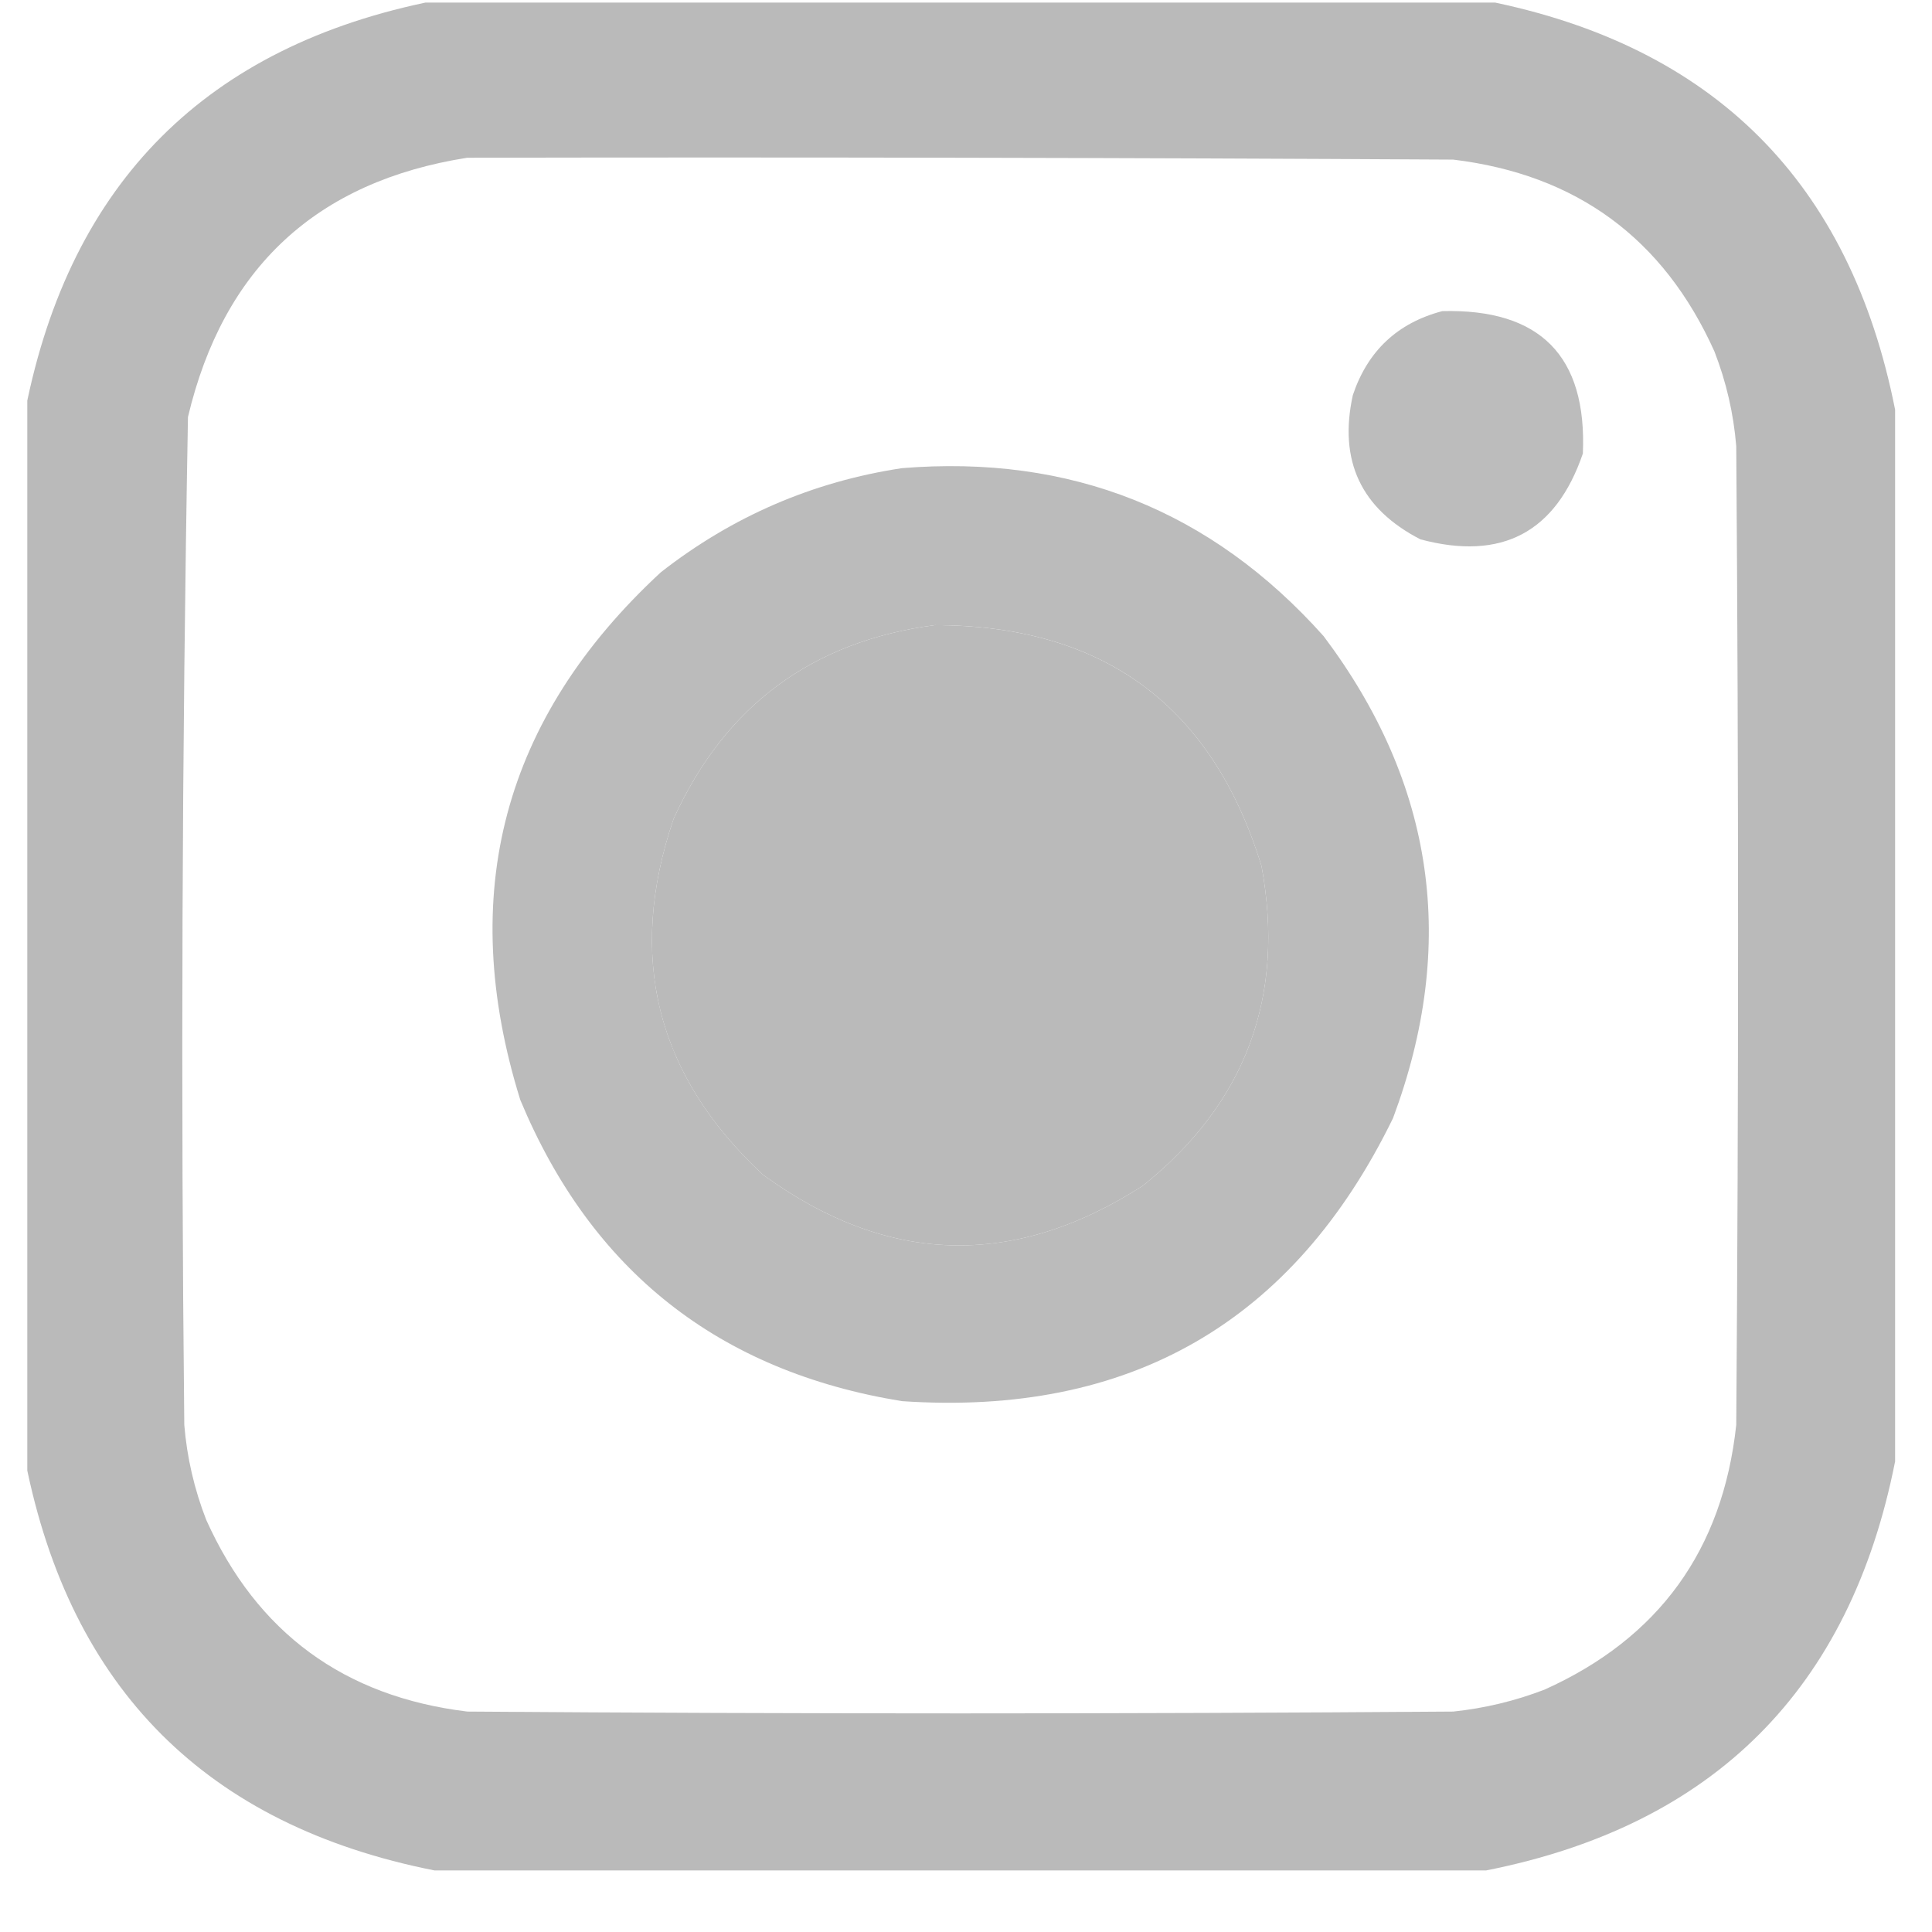 <svg width="31" height="31" viewBox="0 0 31 31" fill="none" xmlns="http://www.w3.org/2000/svg">
<g clip-path="url(#clip0_1_3000)">
<path opacity="0.985" fill-rule="evenodd" clip-rule="evenodd" d="M6.971 0.012C12.596 0.012 18.221 0.012 23.846 0.012C27.498 0.735 29.686 2.922 30.408 6.574C30.408 12.199 30.408 17.824 30.408 23.449C29.686 27.102 27.498 29.289 23.846 30.012C18.221 30.012 12.596 30.012 6.971 30.012C3.318 29.289 1.131 27.102 0.408 23.449C0.408 17.824 0.408 12.199 0.408 6.574C1.131 2.922 3.318 0.735 6.971 0.012ZM7.498 2.531C12.771 2.521 18.045 2.531 23.318 2.561C25.296 2.8 26.692 3.826 27.508 5.637C27.699 6.128 27.816 6.635 27.859 7.16C27.898 12.395 27.898 17.629 27.859 22.863C27.643 24.869 26.618 26.285 24.783 27.111C24.31 27.293 23.822 27.41 23.318 27.463C18.045 27.502 12.771 27.502 7.498 27.463C5.521 27.223 4.124 26.198 3.309 24.387C3.118 23.896 3 23.388 2.957 22.863C2.9 17.471 2.919 12.081 3.016 6.691C3.583 4.298 5.077 2.911 7.498 2.531ZM14.998 10.031C17.704 10.034 19.452 11.322 20.242 13.898C20.626 15.99 19.991 17.699 18.338 19.025C16.266 20.359 14.235 20.3 12.244 18.85C10.53 17.258 10.052 15.354 10.809 13.137C11.633 11.325 13.03 10.29 14.998 10.031Z" fill="#BABABA"/>
<path opacity="0.963" fill-rule="evenodd" clip-rule="evenodd" d="M23.143 4.992C24.713 4.952 25.465 5.713 25.398 7.277C24.965 8.544 24.096 9.003 22.791 8.654C21.838 8.163 21.476 7.392 21.707 6.34C21.945 5.631 22.424 5.181 23.143 4.992Z" fill="#BABABA"/>
<path opacity="0.974" fill-rule="evenodd" clip-rule="evenodd" d="M14.471 7.512C17.18 7.291 19.436 8.19 21.238 10.207C23.02 12.576 23.391 15.155 22.352 17.941C20.755 21.216 18.128 22.73 14.471 22.482C11.532 22.004 9.491 20.393 8.348 17.648C7.32 14.345 8.072 11.523 10.604 9.182C11.75 8.286 13.039 7.729 14.471 7.512ZM14.998 10.031C13.03 10.29 11.633 11.325 10.809 13.137C10.052 15.354 10.531 17.258 12.244 18.85C14.235 20.3 16.266 20.359 18.338 19.025C19.991 17.699 20.626 15.99 20.242 13.898C19.452 11.322 17.704 10.033 14.998 10.031Z" fill="#BABABA"/>
</g>
<defs>
<clipPath id="clip0_1_3000">
<rect width="30" height="30" fill="white" transform="translate(0.438 0.041)"/>
</clipPath>
</defs>
</svg>
